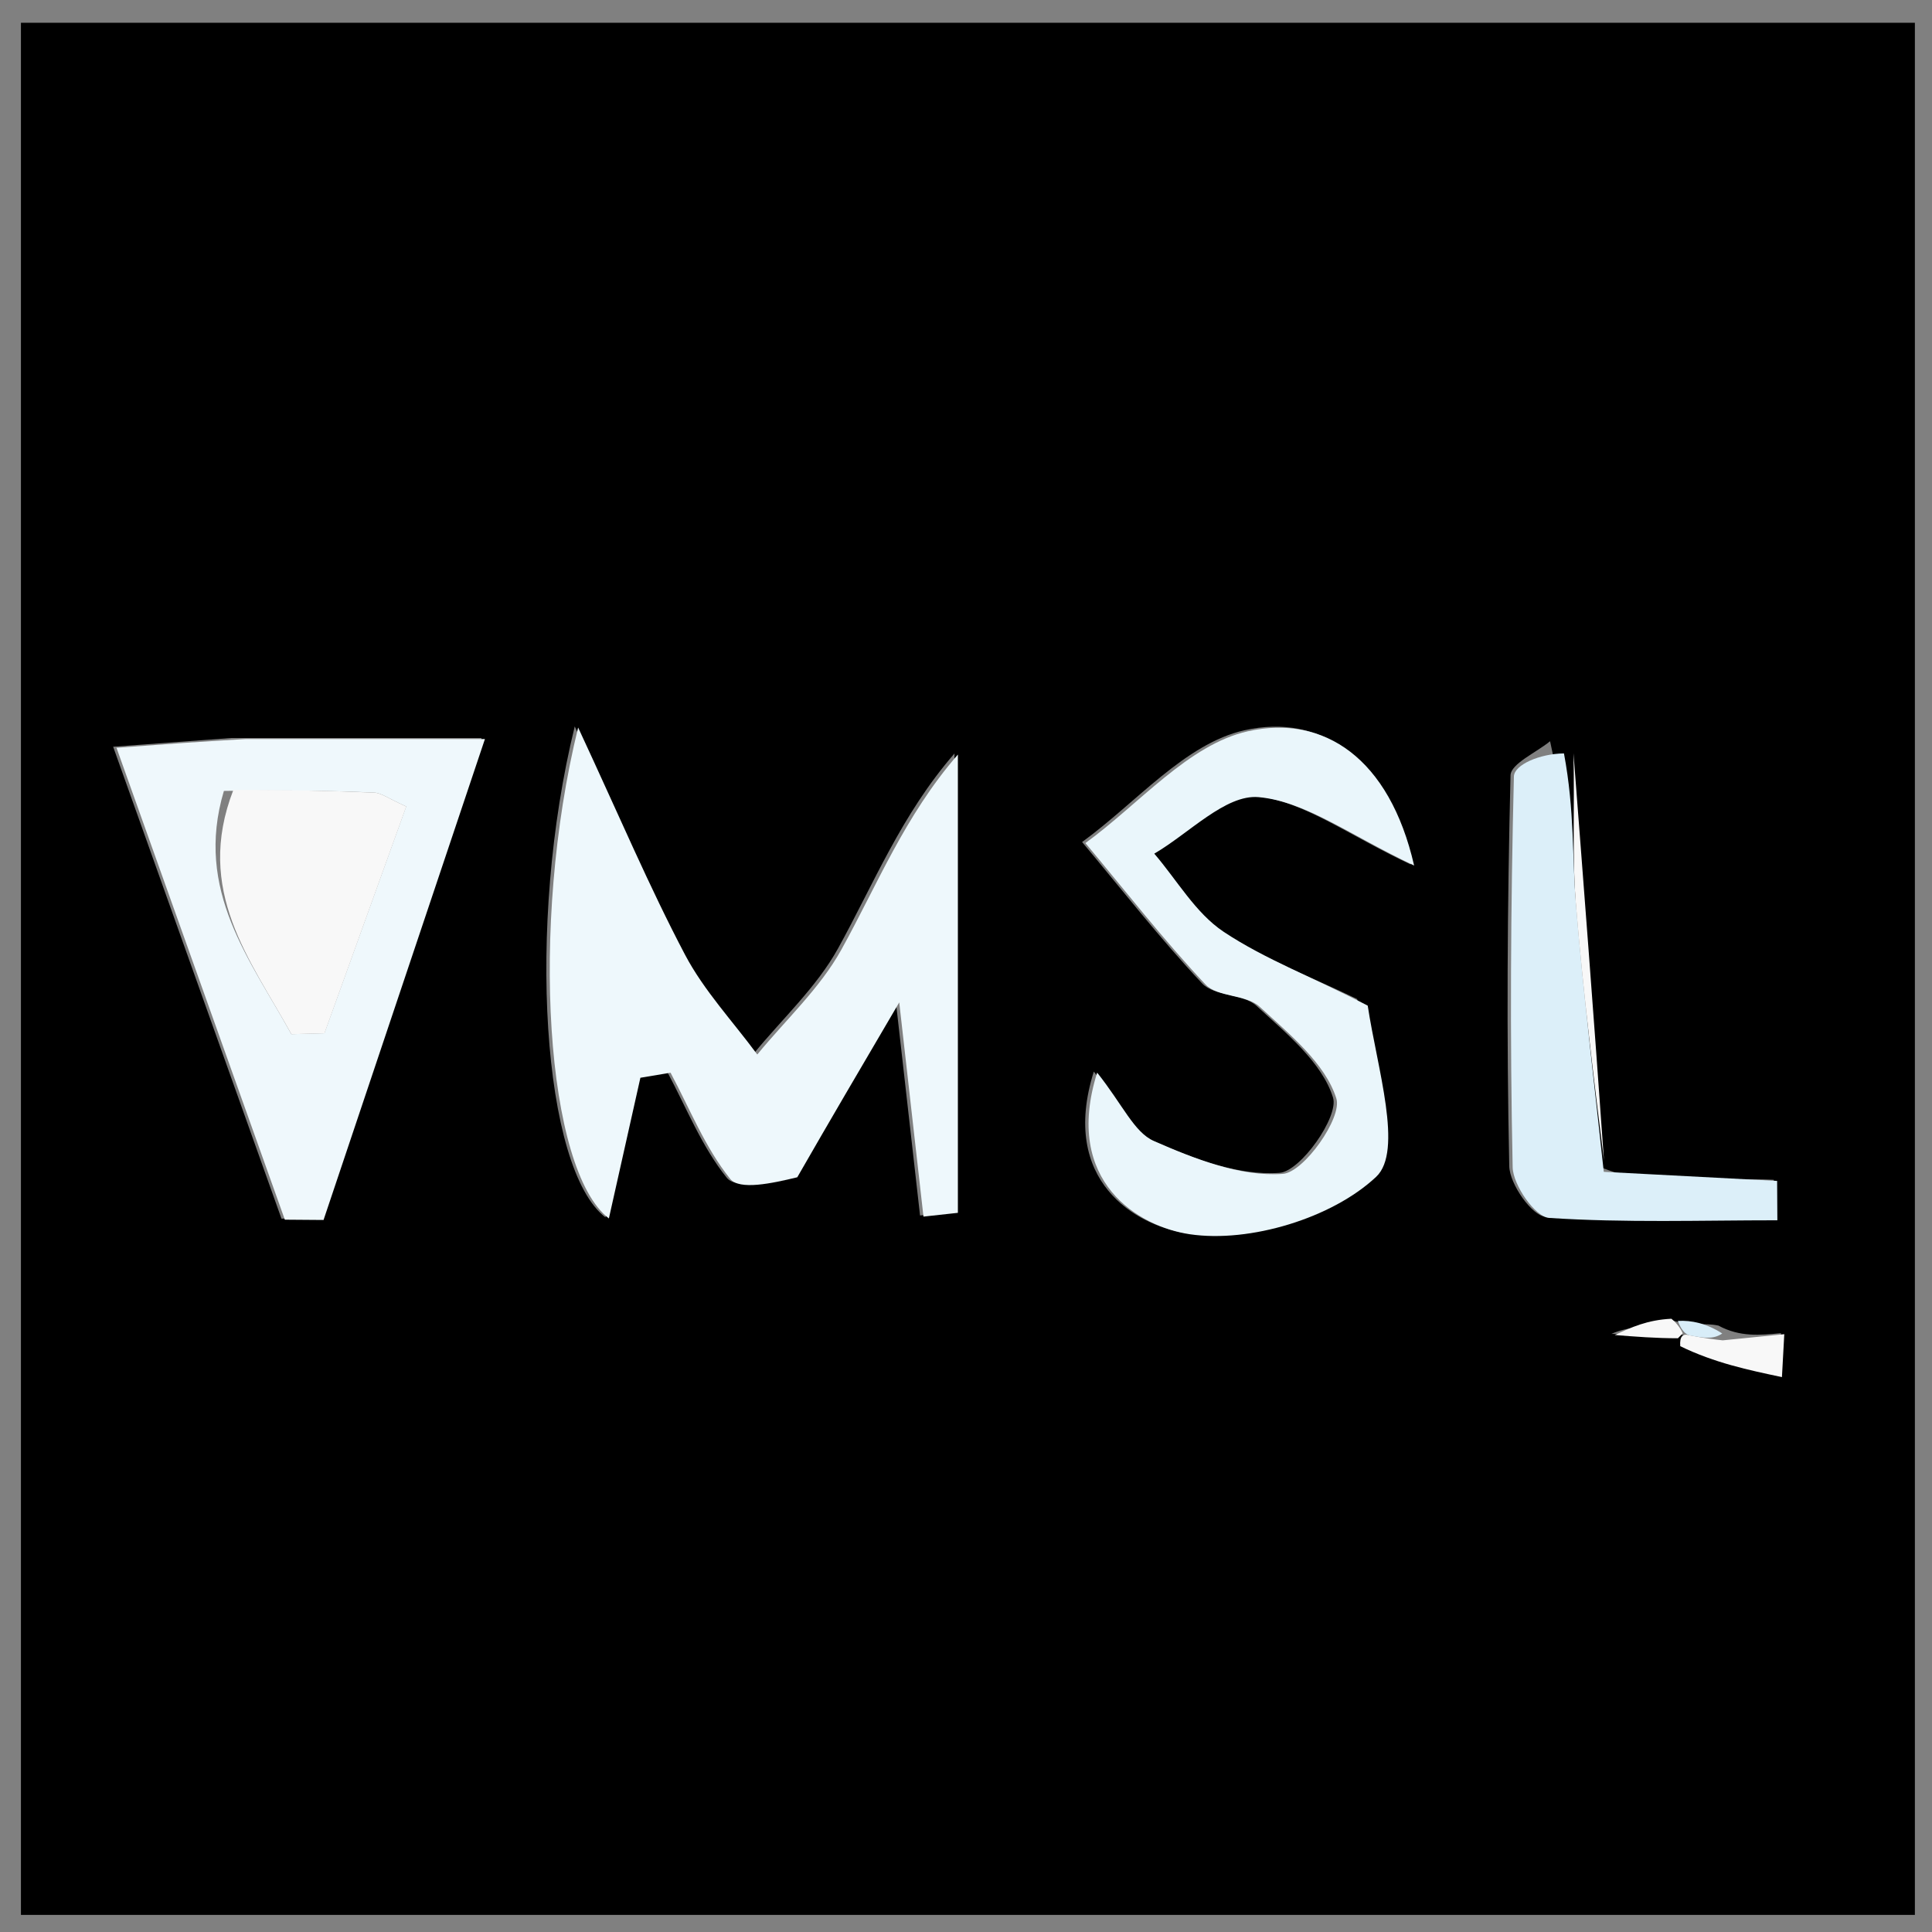 <svg width="79" height="79" viewBox="0 0 79 79" fill="none" xmlns="http://www.w3.org/2000/svg">
<rect x="0" y="0" width="79" height="79" fill="#808080" stroke="none"/>
<g clip-path="url(#clip0_2540_12614)">
<path d="M41.964 79.232C27.935 79.232 14.395 79.232 0.856 79.232C0.856 53.132 0.856 27.032 0.856 0.932C26.956 0.932 53.693 0.932 79.793 0.932C79.793 27.032 79.793 53.132 79.793 79.232C67.559 79.232 54.687 79.232 41.964 79.232ZM68.162 53.944C67.501 54.252 66.554 54.235 65.893 54.543C66.731 54.61 67.584 53.824 68.618 54.543C69.993 54.834 71.354 55.977 72.73 56.268C72.762 55.682 72.794 55.097 72.826 54.512C71.986 54.596 71.147 54.681 70.269 54.205C69.648 54.071 69.313 54.262 68.162 53.944ZM65.363 47.685C64.93 42.131 64.597 35.853 63.383 30.309C62.819 30.774 61.778 31.227 61.766 31.705C61.634 37.03 61.601 42.36 61.714 47.685C61.73 48.418 62.641 49.718 63.204 49.755C66.304 49.96 69.425 49.853 72.539 49.853C72.535 49.316 72.532 48.779 72.529 48.242C70.166 48.119 67.705 48.718 65.363 47.685ZM32.615 47.781C33.788 45.784 34.961 43.788 36.63 40.944C37.035 44.522 37.328 47.112 37.621 49.702C38.09 49.651 38.559 49.6 39.029 49.549C39.029 43.303 39.029 37.056 39.029 30.81C36.856 33.313 35.728 36.143 34.265 38.787C33.39 40.367 31.99 41.655 30.826 43.075C29.827 41.721 28.645 40.464 27.87 38.992C26.412 36.225 25.189 33.333 23.501 29.704C21.502 37.85 22.19 47.816 24.758 49.779C25.206 47.779 25.626 45.902 26.046 44.025C26.457 43.956 26.868 43.887 27.279 43.818C28.065 45.288 28.692 46.885 29.719 48.16C30.098 48.632 31.417 48.347 32.615 47.781ZM55.493 40.852C53.614 39.941 51.62 39.204 49.898 38.058C48.752 37.295 47.994 35.949 47.062 34.864C48.488 34.033 49.98 32.436 51.322 32.553C53.264 32.723 55.097 34.134 57.687 35.349C56.678 30.953 53.997 29.168 50.893 29.859C48.459 30.401 46.447 32.837 44.247 34.431C45.87 36.371 47.427 38.373 49.156 40.213C49.654 40.743 50.824 40.617 51.376 41.127C52.586 42.245 54.058 43.435 54.508 44.881C54.752 45.665 53.183 47.895 52.32 47.958C50.593 48.085 48.713 47.344 47.048 46.614C46.237 46.258 45.767 45.123 44.726 43.818C43.316 48.305 46.46 50.12 48.512 50.425C50.969 50.791 54.345 49.764 56.136 48.078C57.254 47.026 56.179 43.644 55.493 40.852ZM9.471 30.177C8.081 30.28 6.69 30.383 4.627 30.535C7.049 37.325 9.28 43.578 11.51 49.831C12.038 49.835 12.566 49.839 13.093 49.843C15.21 43.535 17.326 37.227 19.692 30.178C16.125 30.178 13.241 30.178 9.471 30.177Z" fill="black"/>
<path d="M32.601 48.139C31.556 48.392 30.238 48.676 29.858 48.205C28.832 46.929 28.204 45.332 27.419 43.863C27.008 43.932 26.596 44.001 26.186 44.07C25.765 45.947 25.345 47.823 24.897 49.823C22.33 47.86 21.642 37.895 23.64 29.748C25.329 33.378 26.552 36.269 28.01 39.037C28.785 40.508 29.967 41.765 30.965 43.119C32.129 41.7 33.53 40.411 34.404 38.831C35.868 36.188 36.996 33.358 39.168 30.854C39.168 37.101 39.168 43.347 39.168 49.593C38.699 49.645 38.23 49.696 37.761 49.747C37.468 47.157 37.175 44.566 36.77 40.988C35.1 43.832 33.928 45.829 32.601 48.139Z" fill="#EEF8FC"/>
<path d="M55.927 41.122C56.315 43.686 57.39 47.068 56.272 48.12C54.481 49.806 51.106 50.833 48.648 50.468C46.596 50.163 43.453 48.347 44.863 43.86C45.904 45.165 46.373 46.301 47.184 46.656C48.849 47.386 50.729 48.127 52.456 48C53.319 47.937 54.889 45.708 54.645 44.923C54.194 43.477 52.723 42.287 51.512 41.169C50.96 40.659 49.79 40.785 49.292 40.255C47.563 38.415 46.006 36.413 44.383 34.473C46.583 32.879 48.595 30.443 51.029 29.901C54.133 29.21 56.815 30.995 57.824 35.392C55.233 34.176 53.4 32.765 51.459 32.595C50.116 32.478 48.624 34.075 47.199 34.906C48.13 35.991 48.888 37.337 50.034 38.1C51.756 39.246 53.751 39.983 55.927 41.122Z" fill="#EAF6FB"/>
<path d="M10.051 30.22C13.378 30.22 16.262 30.22 19.829 30.22C17.463 37.269 15.347 43.577 13.23 49.885C12.702 49.881 12.175 49.877 11.647 49.873C9.417 43.62 7.186 37.367 4.764 30.577C6.827 30.425 8.218 30.322 10.051 30.22ZM9.155 32.341C7.938 36.427 10.236 39.245 11.913 42.288C12.364 42.275 12.815 42.263 13.265 42.251C14.383 39.151 15.501 36.052 16.61 32.977C15.88 32.651 15.594 32.422 15.3 32.409C13.509 32.331 11.717 32.301 9.155 32.341Z" fill="#EFF8FC"/>
<path d="M65.579 47.916C67.942 48.04 70.305 48.164 72.667 48.288C72.671 48.824 72.674 49.361 72.677 49.898C69.564 49.898 66.443 50.005 63.342 49.801C62.78 49.764 61.868 48.463 61.853 47.73C61.74 42.405 61.772 37.075 61.904 31.75C61.916 31.272 62.958 30.819 63.951 30.807C64.392 33.166 64.284 35.081 64.44 36.976C64.741 40.629 65.191 44.27 65.579 47.916Z" fill="#DCEFF9"/>
<path d="M65.588 47.461C65.189 44.27 64.74 40.629 64.439 36.975C64.282 35.081 64.39 33.166 64.34 30.802C64.734 35.898 65.166 41.452 65.588 47.461Z" fill="#F8F8F8"/>
<path d="M70.442 54.807C71.281 54.723 72.121 54.639 72.96 54.555C72.928 55.14 72.896 55.725 72.864 56.31C71.489 56.02 70.113 55.73 68.706 55.046C68.674 54.652 68.806 54.518 69.072 54.599C69.706 54.722 70.074 54.765 70.442 54.807Z" fill="#F8F8F8"/>
<path d="M68.61 54.722C67.705 54.722 66.867 54.656 66.029 54.589C66.69 54.28 67.352 53.972 68.344 53.924C68.674 54.184 68.808 54.521 68.808 54.521C68.808 54.521 68.676 54.655 68.61 54.722Z" fill="#F8F8F8"/>
<path d="M69.073 54.599C68.807 54.518 68.673 54.181 68.607 54.013C69.162 53.979 69.783 54.113 70.423 54.527C70.074 54.765 69.706 54.722 69.073 54.599Z" fill="#D8EDF8"/>
<path d="M9.543 32.3C11.719 32.303 13.512 32.332 15.302 32.411C15.597 32.423 15.882 32.653 16.613 32.979C15.504 36.054 14.386 39.153 13.268 42.252C12.817 42.265 12.367 42.277 11.916 42.289C10.239 39.247 7.94 36.429 9.543 32.3Z" fill="#F8F8F8"/>
</g>
<defs>
<clipPath id="clip0_2540_12614">
<rect width="78.3" height="78.3" fill="white"/>
</clipPath>
</defs>
</svg>
